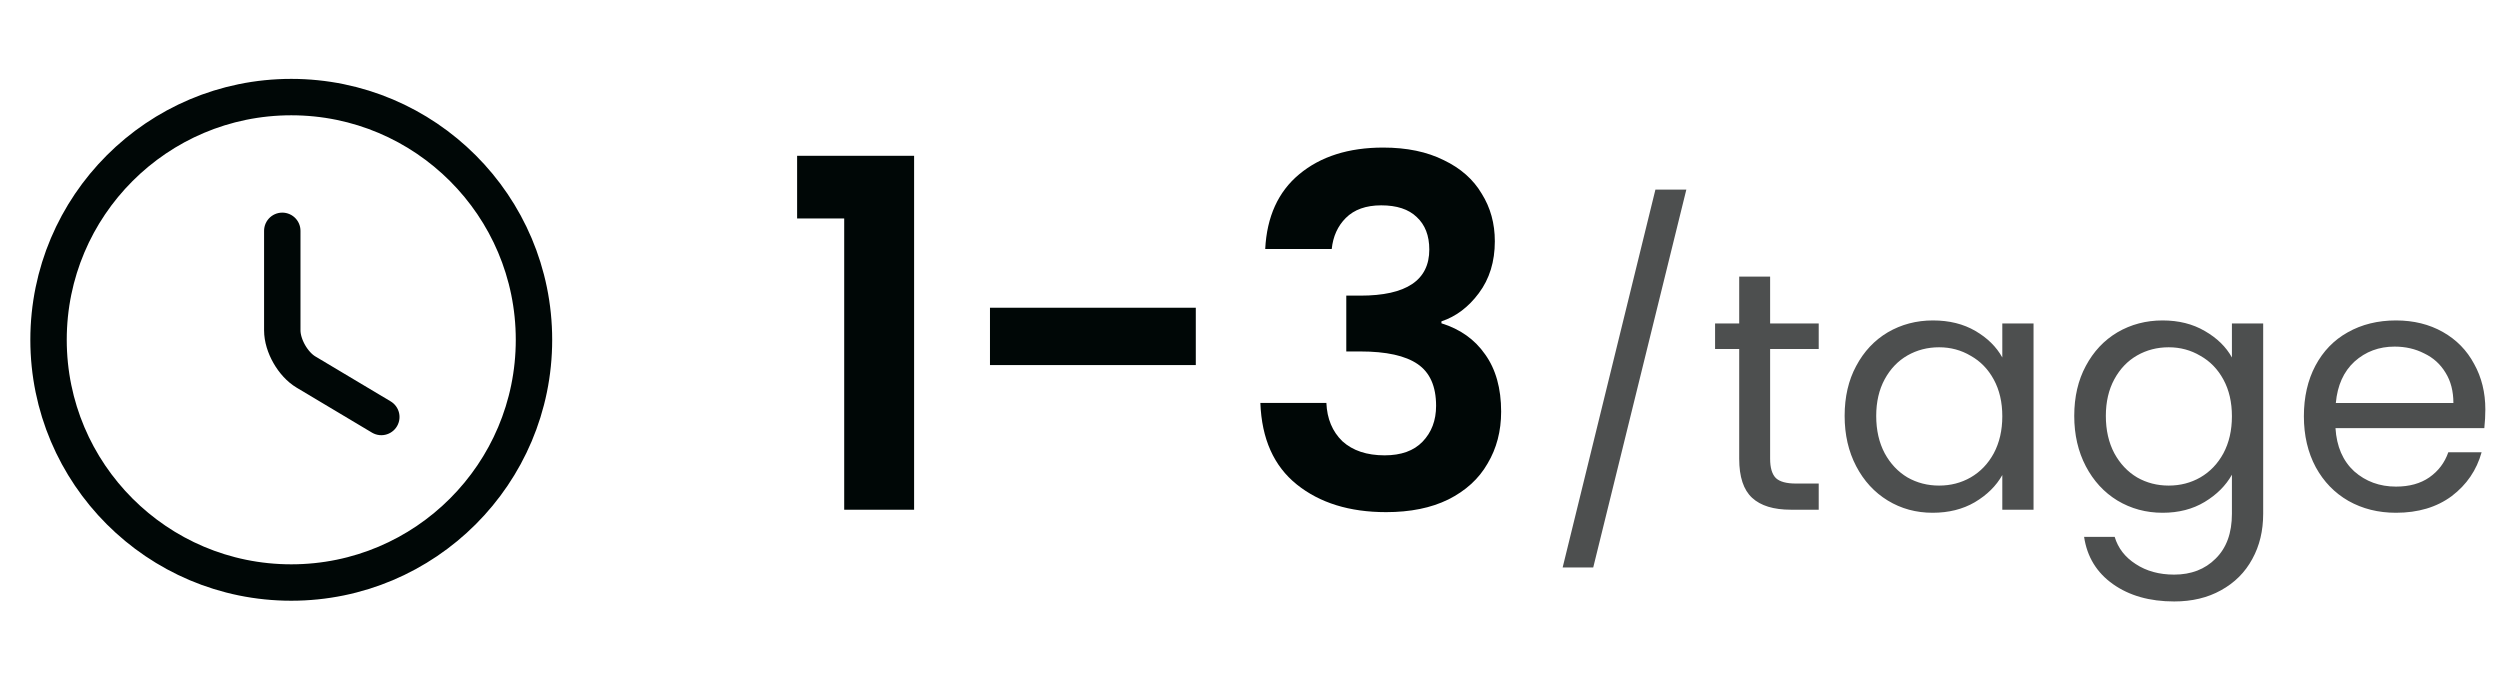 <svg width="103" height="28" viewBox="0 0 103 28" fill="none" xmlns="http://www.w3.org/2000/svg">
<path d="M22 14C22 19.52 17.52 24 12 24C6.48 24 2 19.52 2 14C2 8.48 6.48 4 12 4C17.52 4 22 8.48 22 14Z" stroke="#000706" stroke-width="1.5" stroke-linecap="round" stroke-linejoin="round"/>
<path d="M15.71 17.18L12.61 15.33C12.07 15.01 11.63 14.24 11.63 13.61V9.51" stroke="#000706" stroke-width="1.5" stroke-linecap="round" stroke-linejoin="round"/>
<path d="M32.841 9V6.42H37.661V21H34.781V9H32.841ZM49.267 12.68V15.04H40.787V12.68H49.267ZM52.127 10.26C52.194 8.927 52.661 7.9 53.527 7.18C54.407 6.447 55.561 6.08 56.987 6.08C57.961 6.08 58.794 6.253 59.487 6.6C60.181 6.933 60.701 7.393 61.047 7.98C61.407 8.553 61.587 9.207 61.587 9.94C61.587 10.78 61.367 11.493 60.927 12.08C60.501 12.653 59.987 13.04 59.387 13.24V13.32C60.161 13.56 60.761 13.987 61.187 14.6C61.627 15.213 61.847 16 61.847 16.96C61.847 17.76 61.661 18.473 61.287 19.1C60.927 19.727 60.387 20.22 59.667 20.58C58.961 20.927 58.107 21.1 57.107 21.1C55.601 21.1 54.374 20.72 53.427 19.96C52.481 19.2 51.981 18.08 51.927 16.6H54.647C54.674 17.253 54.894 17.78 55.307 18.18C55.734 18.567 56.314 18.76 57.047 18.76C57.727 18.76 58.247 18.573 58.607 18.2C58.981 17.813 59.167 17.32 59.167 16.72C59.167 15.92 58.914 15.347 58.407 15C57.901 14.653 57.114 14.48 56.047 14.48H55.467V12.18H56.047C57.941 12.18 58.887 11.547 58.887 10.28C58.887 9.707 58.714 9.26 58.367 8.94C58.034 8.62 57.547 8.46 56.907 8.46C56.281 8.46 55.794 8.633 55.447 8.98C55.114 9.313 54.921 9.74 54.867 10.26H52.127Z" fill="#000706"/>
<path d="M69.477 7.812L65.641 23.38H64.381L68.203 7.812H69.477ZM72.929 14.378V18.9C72.929 19.273 73.008 19.539 73.167 19.698C73.326 19.847 73.601 19.922 73.993 19.922H74.931V21H73.783C73.073 21 72.541 20.837 72.187 20.51C71.832 20.183 71.655 19.647 71.655 18.9V14.378H70.661V13.328H71.655V11.396H72.929V13.328H74.931V14.378H72.929ZM75.999 17.136C75.999 16.352 76.157 15.666 76.475 15.078C76.792 14.481 77.226 14.019 77.776 13.692C78.337 13.365 78.957 13.202 79.638 13.202C80.311 13.202 80.894 13.347 81.388 13.636C81.883 13.925 82.252 14.289 82.495 14.728V13.328H83.782V21H82.495V19.572C82.243 20.02 81.865 20.393 81.361 20.692C80.866 20.981 80.287 21.126 79.624 21.126C78.943 21.126 78.327 20.958 77.776 20.622C77.226 20.286 76.792 19.815 76.475 19.208C76.157 18.601 75.999 17.911 75.999 17.136ZM82.495 17.15C82.495 16.571 82.378 16.067 82.144 15.638C81.911 15.209 81.594 14.882 81.192 14.658C80.8 14.425 80.367 14.308 79.891 14.308C79.415 14.308 78.981 14.42 78.588 14.644C78.197 14.868 77.884 15.195 77.65 15.624C77.417 16.053 77.3 16.557 77.3 17.136C77.3 17.724 77.417 18.237 77.65 18.676C77.884 19.105 78.197 19.437 78.588 19.67C78.981 19.894 79.415 20.006 79.891 20.006C80.367 20.006 80.8 19.894 81.192 19.67C81.594 19.437 81.911 19.105 82.144 18.676C82.378 18.237 82.495 17.729 82.495 17.15ZM89.099 13.202C89.762 13.202 90.341 13.347 90.835 13.636C91.339 13.925 91.713 14.289 91.955 14.728V13.328H93.243V21.168C93.243 21.868 93.094 22.489 92.795 23.03C92.497 23.581 92.067 24.01 91.507 24.318C90.957 24.626 90.313 24.78 89.575 24.78C88.567 24.78 87.727 24.542 87.055 24.066C86.383 23.59 85.987 22.941 85.865 22.12H87.125C87.265 22.587 87.555 22.96 87.993 23.24C88.432 23.529 88.959 23.674 89.575 23.674C90.275 23.674 90.845 23.455 91.283 23.016C91.731 22.577 91.955 21.961 91.955 21.168V19.558C91.703 20.006 91.33 20.379 90.835 20.678C90.341 20.977 89.762 21.126 89.099 21.126C88.418 21.126 87.797 20.958 87.237 20.622C86.687 20.286 86.253 19.815 85.935 19.208C85.618 18.601 85.459 17.911 85.459 17.136C85.459 16.352 85.618 15.666 85.935 15.078C86.253 14.481 86.687 14.019 87.237 13.692C87.797 13.365 88.418 13.202 89.099 13.202ZM91.955 17.15C91.955 16.571 91.839 16.067 91.605 15.638C91.372 15.209 91.055 14.882 90.653 14.658C90.261 14.425 89.827 14.308 89.351 14.308C88.875 14.308 88.441 14.42 88.049 14.644C87.657 14.868 87.345 15.195 87.111 15.624C86.878 16.053 86.761 16.557 86.761 17.136C86.761 17.724 86.878 18.237 87.111 18.676C87.345 19.105 87.657 19.437 88.049 19.67C88.441 19.894 88.875 20.006 89.351 20.006C89.827 20.006 90.261 19.894 90.653 19.67C91.055 19.437 91.372 19.105 91.605 18.676C91.839 18.237 91.955 17.729 91.955 17.15ZM102.396 16.87C102.396 17.113 102.382 17.369 102.354 17.64H96.222C96.269 18.396 96.526 18.989 96.992 19.418C97.468 19.838 98.042 20.048 98.714 20.048C99.265 20.048 99.722 19.922 100.086 19.67C100.46 19.409 100.721 19.063 100.87 18.634H102.242C102.037 19.371 101.626 19.973 101.01 20.44C100.394 20.897 99.629 21.126 98.714 21.126C97.986 21.126 97.333 20.963 96.754 20.636C96.185 20.309 95.737 19.847 95.41 19.25C95.084 18.643 94.92 17.943 94.92 17.15C94.92 16.357 95.079 15.661 95.396 15.064C95.714 14.467 96.157 14.009 96.726 13.692C97.305 13.365 97.968 13.202 98.714 13.202C99.442 13.202 100.086 13.361 100.646 13.678C101.206 13.995 101.636 14.434 101.934 14.994C102.242 15.545 102.396 16.17 102.396 16.87ZM101.08 16.604C101.08 16.119 100.973 15.703 100.758 15.358C100.544 15.003 100.25 14.737 99.876 14.56C99.512 14.373 99.106 14.28 98.658 14.28C98.014 14.28 97.464 14.485 97.006 14.896C96.558 15.307 96.302 15.876 96.236 16.604H101.08Z" fill="#4D4F4F"/>
</svg>
